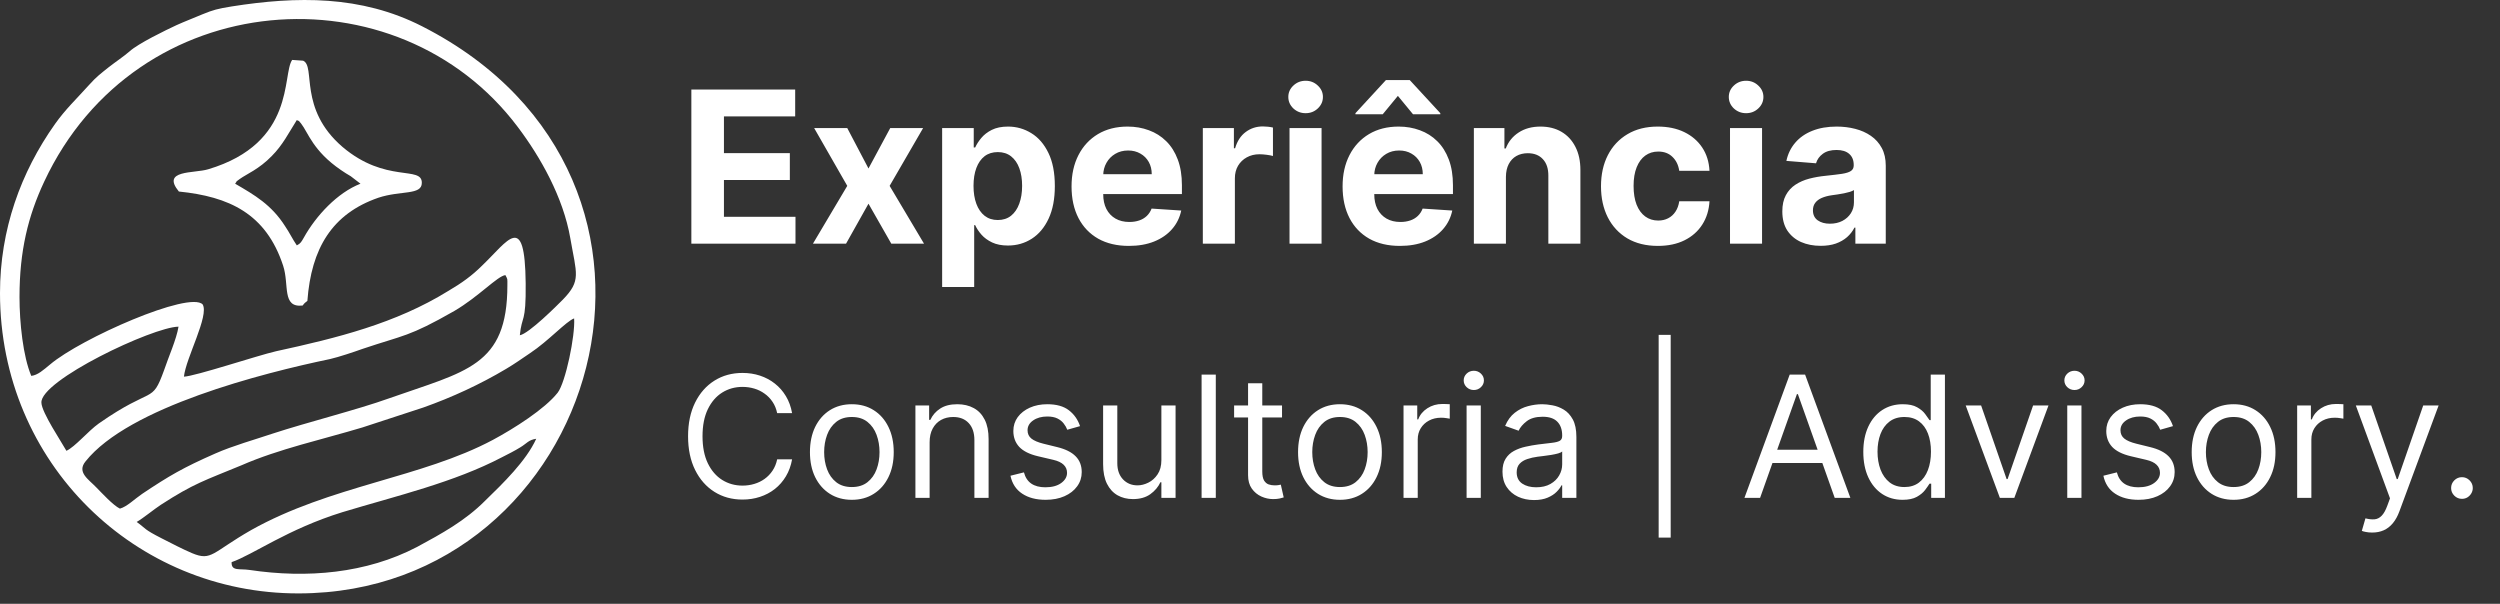 <svg width="236" height="57" viewBox="0 0 236 57" fill="none" xmlns="http://www.w3.org/2000/svg">
<rect x="0" y="0" width="236" height="57" fill="#333333" stroke="none"/>
<path d="M65.264 23V8.455H75.065V10.99H68.34V14.456H74.561V16.991H68.34V20.465H75.094V23H65.264ZM79.982 12.091L81.985 15.905L84.037 12.091H87.141L83.981 17.546L87.226 23H84.137L81.985 19.229L79.868 23H76.743L79.982 17.546L76.857 12.091H79.982ZM88.938 27.091V12.091H91.921V13.923H92.056C92.188 13.63 92.38 13.331 92.631 13.028C92.887 12.721 93.218 12.465 93.625 12.261C94.037 12.053 94.549 11.949 95.159 11.949C95.955 11.949 96.689 12.157 97.361 12.574C98.034 12.986 98.571 13.608 98.973 14.442C99.376 15.27 99.577 16.31 99.577 17.56C99.577 18.776 99.381 19.804 98.988 20.642C98.599 21.475 98.069 22.108 97.397 22.538C96.729 22.965 95.981 23.178 95.152 23.178C94.565 23.178 94.066 23.081 93.654 22.886C93.247 22.692 92.913 22.448 92.652 22.155C92.392 21.857 92.193 21.556 92.056 21.253H91.963V27.091H88.938ZM91.9 17.546C91.9 18.194 91.99 18.76 92.169 19.243C92.349 19.726 92.61 20.102 92.951 20.372C93.291 20.637 93.706 20.77 94.194 20.77C94.686 20.77 95.103 20.635 95.444 20.365C95.784 20.09 96.043 19.712 96.218 19.229C96.398 18.741 96.488 18.18 96.488 17.546C96.488 16.916 96.4 16.362 96.225 15.883C96.05 15.405 95.791 15.031 95.451 14.761C95.11 14.492 94.691 14.357 94.194 14.357C93.701 14.357 93.284 14.487 92.944 14.747C92.607 15.008 92.349 15.377 92.169 15.855C91.99 16.333 91.9 16.897 91.9 17.546ZM106.566 23.213C105.444 23.213 104.478 22.986 103.668 22.531C102.863 22.072 102.243 21.423 101.807 20.585C101.372 19.742 101.154 18.746 101.154 17.595C101.154 16.473 101.372 15.488 101.807 14.641C102.243 13.793 102.856 13.133 103.647 12.659C104.442 12.186 105.375 11.949 106.445 11.949C107.165 11.949 107.835 12.065 108.455 12.297C109.08 12.524 109.624 12.867 110.088 13.327C110.557 13.786 110.922 14.364 111.182 15.06C111.443 15.751 111.573 16.561 111.573 17.489V18.32H102.361V16.445H108.725C108.725 16.009 108.63 15.623 108.441 15.287C108.251 14.951 107.989 14.688 107.652 14.499C107.321 14.305 106.935 14.207 106.495 14.207C106.035 14.207 105.628 14.314 105.273 14.527C104.923 14.735 104.648 15.017 104.449 15.372C104.25 15.723 104.149 16.113 104.144 16.544V18.327C104.144 18.866 104.243 19.333 104.442 19.726C104.646 20.119 104.932 20.422 105.301 20.635C105.671 20.848 106.109 20.954 106.615 20.954C106.952 20.954 107.259 20.907 107.539 20.812C107.818 20.718 108.057 20.576 108.256 20.386C108.455 20.197 108.606 19.965 108.711 19.69L111.509 19.875C111.367 20.547 111.076 21.134 110.635 21.636C110.2 22.134 109.636 22.522 108.945 22.801C108.258 23.076 107.465 23.213 106.566 23.213ZM113.547 23V12.091H116.48V13.994H116.594C116.793 13.317 117.127 12.806 117.596 12.46C118.064 12.11 118.604 11.935 119.215 11.935C119.366 11.935 119.53 11.944 119.705 11.963C119.88 11.982 120.034 12.008 120.167 12.041V14.726C120.025 14.683 119.828 14.645 119.577 14.612C119.326 14.579 119.096 14.562 118.888 14.562C118.443 14.562 118.045 14.66 117.695 14.854C117.349 15.043 117.075 15.308 116.871 15.649C116.672 15.99 116.573 16.383 116.573 16.828V23H113.547ZM121.731 23V12.091H124.756V23H121.731ZM123.251 10.685C122.801 10.685 122.415 10.536 122.093 10.237C121.776 9.934 121.617 9.572 121.617 9.151C121.617 8.734 121.776 8.376 122.093 8.078C122.415 7.775 122.801 7.624 123.251 7.624C123.701 7.624 124.084 7.775 124.401 8.078C124.723 8.376 124.884 8.734 124.884 9.151C124.884 9.572 124.723 9.934 124.401 10.237C124.084 10.536 123.701 10.685 123.251 10.685ZM132.152 23.213C131.029 23.213 130.064 22.986 129.254 22.531C128.449 22.072 127.829 21.423 127.393 20.585C126.958 19.742 126.74 18.746 126.74 17.595C126.74 16.473 126.958 15.488 127.393 14.641C127.829 13.793 128.442 13.133 129.233 12.659C130.028 12.186 130.961 11.949 132.031 11.949C132.751 11.949 133.421 12.065 134.041 12.297C134.666 12.524 135.21 12.867 135.674 13.327C136.143 13.786 136.508 14.364 136.768 15.06C137.029 15.751 137.159 16.561 137.159 17.489V18.32H127.947V16.445H134.311C134.311 16.009 134.216 15.623 134.027 15.287C133.837 14.951 133.574 14.688 133.238 14.499C132.907 14.305 132.521 14.207 132.081 14.207C131.621 14.207 131.214 14.314 130.859 14.527C130.509 14.735 130.234 15.017 130.035 15.372C129.836 15.723 129.734 16.113 129.73 16.544V18.327C129.73 18.866 129.829 19.333 130.028 19.726C130.232 20.119 130.518 20.422 130.887 20.635C131.257 20.848 131.695 20.954 132.201 20.954C132.538 20.954 132.845 20.907 133.125 20.812C133.404 20.718 133.643 20.576 133.842 20.386C134.041 20.197 134.192 19.965 134.297 19.69L137.095 19.875C136.953 20.547 136.662 21.134 136.221 21.636C135.786 22.134 135.222 22.522 134.531 22.801C133.844 23.076 133.051 23.213 132.152 23.213ZM133.387 10.784L131.96 9.051L130.532 10.784H127.954V10.685L130.831 7.56H133.082L135.966 10.685V10.784H133.387ZM142.159 16.693V23H139.133V12.091H142.017V14.016H142.145C142.386 13.381 142.791 12.879 143.359 12.51C143.927 12.136 144.616 11.949 145.426 11.949C146.183 11.949 146.844 12.115 147.407 12.446C147.971 12.777 148.409 13.251 148.721 13.867C149.034 14.477 149.19 15.206 149.19 16.054V23H146.164V16.594C146.169 15.926 145.999 15.405 145.653 15.031C145.307 14.652 144.832 14.463 144.225 14.463C143.818 14.463 143.458 14.551 143.146 14.726C142.838 14.901 142.597 15.157 142.422 15.493C142.251 15.824 142.163 16.224 142.159 16.693ZM156.504 23.213C155.386 23.213 154.425 22.976 153.62 22.503C152.82 22.025 152.204 21.362 151.773 20.514C151.347 19.667 151.134 18.691 151.134 17.588C151.134 16.471 151.35 15.491 151.781 14.648C152.216 13.8 152.834 13.14 153.634 12.666C154.434 12.188 155.386 11.949 156.489 11.949C157.441 11.949 158.274 12.122 158.989 12.467C159.704 12.813 160.27 13.298 160.687 13.923C161.103 14.548 161.333 15.282 161.376 16.125H158.521C158.44 15.581 158.227 15.143 157.881 14.811C157.54 14.475 157.093 14.307 156.539 14.307C156.07 14.307 155.661 14.435 155.31 14.69C154.965 14.941 154.695 15.308 154.501 15.791C154.307 16.274 154.21 16.859 154.21 17.546C154.21 18.241 154.304 18.833 154.494 19.321C154.688 19.809 154.96 20.18 155.31 20.436C155.661 20.692 156.07 20.82 156.539 20.82C156.885 20.82 157.195 20.749 157.469 20.607C157.749 20.465 157.978 20.259 158.158 19.989C158.343 19.714 158.464 19.385 158.521 19.001H161.376C161.328 19.835 161.101 20.569 160.694 21.203C160.291 21.833 159.735 22.325 159.025 22.68C158.315 23.035 157.474 23.213 156.504 23.213ZM163.313 23V12.091H166.338V23H163.313ZM164.833 10.685C164.383 10.685 163.997 10.536 163.675 10.237C163.358 9.934 163.199 9.572 163.199 9.151C163.199 8.734 163.358 8.376 163.675 8.078C163.997 7.775 164.383 7.624 164.833 7.624C165.283 7.624 165.666 7.775 165.983 8.078C166.305 8.376 166.466 8.734 166.466 9.151C166.466 9.572 166.305 9.934 165.983 10.237C165.666 10.536 165.283 10.685 164.833 10.685ZM171.873 23.206C171.177 23.206 170.557 23.085 170.012 22.844C169.468 22.598 169.037 22.235 168.719 21.757C168.407 21.274 168.251 20.673 168.251 19.953C168.251 19.347 168.362 18.838 168.585 18.426C168.807 18.014 169.11 17.683 169.494 17.432C169.877 17.181 170.313 16.991 170.8 16.864C171.293 16.736 171.809 16.646 172.349 16.594C172.983 16.527 173.495 16.466 173.883 16.409C174.271 16.348 174.553 16.258 174.728 16.139C174.903 16.021 174.991 15.846 174.991 15.614V15.571C174.991 15.121 174.849 14.773 174.565 14.527C174.285 14.281 173.888 14.158 173.371 14.158C172.827 14.158 172.394 14.278 172.072 14.52C171.75 14.757 171.537 15.055 171.433 15.415L168.634 15.188C168.776 14.525 169.056 13.952 169.472 13.469C169.889 12.981 170.426 12.607 171.085 12.347C171.747 12.081 172.514 11.949 173.386 11.949C173.992 11.949 174.572 12.02 175.126 12.162C175.684 12.304 176.179 12.524 176.61 12.822C177.046 13.121 177.389 13.504 177.64 13.973C177.891 14.437 178.016 14.993 178.016 15.642V23H175.147V21.487H175.062C174.887 21.828 174.652 22.129 174.359 22.389C174.065 22.645 173.712 22.846 173.3 22.993C172.888 23.135 172.413 23.206 171.873 23.206ZM172.739 21.118C173.184 21.118 173.577 21.03 173.918 20.855C174.259 20.675 174.527 20.434 174.721 20.131C174.915 19.828 175.012 19.484 175.012 19.101V17.943C174.917 18.005 174.787 18.062 174.621 18.114C174.46 18.161 174.278 18.206 174.075 18.249C173.871 18.287 173.667 18.322 173.464 18.355C173.26 18.384 173.076 18.41 172.91 18.433C172.555 18.485 172.245 18.568 171.979 18.682C171.714 18.796 171.508 18.949 171.362 19.143C171.215 19.333 171.141 19.57 171.141 19.854C171.141 20.266 171.29 20.581 171.589 20.798C171.892 21.011 172.275 21.118 172.739 21.118ZM74.773 39H73.364C73.28 38.595 73.135 38.239 72.926 37.932C72.722 37.625 72.472 37.367 72.176 37.159C71.885 36.947 71.561 36.788 71.204 36.682C70.849 36.576 70.477 36.523 70.091 36.523C69.386 36.523 68.748 36.701 68.176 37.057C67.608 37.413 67.155 37.938 66.818 38.631C66.485 39.324 66.318 40.174 66.318 41.182C66.318 42.189 66.485 43.04 66.818 43.733C67.155 44.426 67.608 44.951 68.176 45.307C68.748 45.663 69.386 45.841 70.091 45.841C70.477 45.841 70.849 45.788 71.204 45.682C71.561 45.576 71.885 45.419 72.176 45.21C72.472 44.998 72.722 44.739 72.926 44.432C73.135 44.121 73.28 43.765 73.364 43.364H74.773C74.667 43.958 74.474 44.49 74.193 44.96C73.913 45.43 73.564 45.83 73.148 46.159C72.731 46.485 72.263 46.733 71.744 46.903C71.229 47.074 70.678 47.159 70.091 47.159C69.099 47.159 68.216 46.917 67.443 46.432C66.671 45.947 66.062 45.258 65.619 44.364C65.176 43.47 64.954 42.409 64.954 41.182C64.954 39.955 65.176 38.894 65.619 38C66.062 37.106 66.671 36.417 67.443 35.932C68.216 35.447 69.099 35.205 70.091 35.205C70.678 35.205 71.229 35.29 71.744 35.46C72.263 35.631 72.731 35.881 73.148 36.21C73.564 36.536 73.913 36.934 74.193 37.403C74.474 37.869 74.667 38.401 74.773 39ZM80.413 47.182C79.626 47.182 78.934 46.994 78.34 46.619C77.749 46.244 77.287 45.72 76.953 45.045C76.624 44.371 76.459 43.583 76.459 42.682C76.459 41.773 76.624 40.979 76.953 40.301C77.287 39.623 77.749 39.097 78.34 38.722C78.934 38.347 79.626 38.159 80.413 38.159C81.201 38.159 81.891 38.347 82.481 38.722C83.076 39.097 83.538 39.623 83.868 40.301C84.201 40.979 84.368 41.773 84.368 42.682C84.368 43.583 84.201 44.371 83.868 45.045C83.538 45.72 83.076 46.244 82.481 46.619C81.891 46.994 81.201 47.182 80.413 47.182ZM80.413 45.977C81.012 45.977 81.504 45.824 81.891 45.517C82.277 45.21 82.563 44.807 82.749 44.307C82.934 43.807 83.027 43.265 83.027 42.682C83.027 42.099 82.934 41.555 82.749 41.051C82.563 40.547 82.277 40.14 81.891 39.83C81.504 39.519 81.012 39.364 80.413 39.364C79.815 39.364 79.322 39.519 78.936 39.83C78.55 40.14 78.264 40.547 78.078 41.051C77.892 41.555 77.8 42.099 77.8 42.682C77.8 43.265 77.892 43.807 78.078 44.307C78.264 44.807 78.55 45.21 78.936 45.517C79.322 45.824 79.815 45.977 80.413 45.977ZM87.756 41.75V47H86.415V38.273H87.71V39.636H87.824C88.028 39.193 88.339 38.837 88.756 38.568C89.172 38.295 89.71 38.159 90.369 38.159C90.96 38.159 91.477 38.28 91.921 38.523C92.364 38.761 92.708 39.125 92.954 39.614C93.201 40.099 93.324 40.712 93.324 41.455V47H91.983V41.545C91.983 40.86 91.805 40.326 91.449 39.943C91.093 39.557 90.604 39.364 89.983 39.364C89.555 39.364 89.172 39.456 88.835 39.642C88.502 39.828 88.239 40.099 88.046 40.455C87.852 40.811 87.756 41.242 87.756 41.75ZM101.956 40.227L100.751 40.568C100.676 40.367 100.564 40.172 100.416 39.983C100.272 39.79 100.075 39.631 99.825 39.506C99.575 39.381 99.255 39.318 98.865 39.318C98.331 39.318 97.886 39.441 97.53 39.688C97.178 39.93 97.001 40.239 97.001 40.614C97.001 40.947 97.123 41.21 97.365 41.403C97.608 41.597 97.986 41.758 98.501 41.886L99.797 42.205C100.577 42.394 101.159 42.684 101.541 43.074C101.924 43.46 102.115 43.958 102.115 44.568C102.115 45.068 101.971 45.515 101.683 45.909C101.399 46.303 101.001 46.614 100.49 46.841C99.979 47.068 99.384 47.182 98.706 47.182C97.816 47.182 97.079 46.989 96.496 46.602C95.912 46.216 95.543 45.651 95.388 44.909L96.66 44.591C96.782 45.061 97.011 45.413 97.348 45.648C97.689 45.883 98.134 46 98.683 46C99.308 46 99.805 45.867 100.172 45.602C100.543 45.333 100.729 45.011 100.729 44.636C100.729 44.333 100.623 44.08 100.411 43.875C100.198 43.667 99.873 43.511 99.433 43.409L97.979 43.068C97.18 42.879 96.592 42.585 96.217 42.188C95.846 41.786 95.66 41.284 95.66 40.682C95.66 40.189 95.799 39.754 96.075 39.375C96.356 38.996 96.736 38.699 97.217 38.483C97.702 38.267 98.251 38.159 98.865 38.159C99.729 38.159 100.407 38.349 100.899 38.727C101.395 39.106 101.748 39.606 101.956 40.227ZM109.634 43.432V38.273H110.974V47H109.634V45.523H109.543C109.338 45.966 109.02 46.343 108.588 46.653C108.156 46.96 107.611 47.114 106.952 47.114C106.406 47.114 105.921 46.994 105.497 46.756C105.073 46.513 104.74 46.15 104.497 45.665C104.255 45.176 104.134 44.561 104.134 43.818V38.273H105.474V43.727C105.474 44.364 105.652 44.871 106.009 45.25C106.368 45.629 106.827 45.818 107.384 45.818C107.717 45.818 108.056 45.733 108.401 45.562C108.749 45.392 109.041 45.131 109.276 44.778C109.514 44.426 109.634 43.977 109.634 43.432ZM114.771 35.364V47H113.43V35.364H114.771ZM121.023 38.273V39.409H116.5V38.273H121.023ZM117.818 36.182H119.159V44.5C119.159 44.879 119.214 45.163 119.324 45.352C119.438 45.538 119.581 45.663 119.756 45.727C119.934 45.788 120.121 45.818 120.318 45.818C120.466 45.818 120.587 45.811 120.682 45.795C120.777 45.776 120.852 45.761 120.909 45.75L121.182 46.955C121.091 46.989 120.964 47.023 120.801 47.057C120.638 47.095 120.432 47.114 120.182 47.114C119.803 47.114 119.432 47.032 119.068 46.869C118.708 46.706 118.409 46.458 118.17 46.125C117.936 45.792 117.818 45.371 117.818 44.864V36.182ZM126.491 47.182C125.704 47.182 125.012 46.994 124.418 46.619C123.827 46.244 123.365 45.72 123.031 45.045C122.702 44.371 122.537 43.583 122.537 42.682C122.537 41.773 122.702 40.979 123.031 40.301C123.365 39.623 123.827 39.097 124.418 38.722C125.012 38.347 125.704 38.159 126.491 38.159C127.279 38.159 127.969 38.347 128.56 38.722C129.154 39.097 129.616 39.623 129.946 40.301C130.279 40.979 130.446 41.773 130.446 42.682C130.446 43.583 130.279 44.371 129.946 45.045C129.616 45.72 129.154 46.244 128.56 46.619C127.969 46.994 127.279 47.182 126.491 47.182ZM126.491 45.977C127.09 45.977 127.582 45.824 127.969 45.517C128.355 45.21 128.641 44.807 128.827 44.307C129.012 43.807 129.105 43.265 129.105 42.682C129.105 42.099 129.012 41.555 128.827 41.051C128.641 40.547 128.355 40.14 127.969 39.83C127.582 39.519 127.09 39.364 126.491 39.364C125.893 39.364 125.401 39.519 125.014 39.83C124.628 40.14 124.342 40.547 124.156 41.051C123.971 41.555 123.878 42.099 123.878 42.682C123.878 43.265 123.971 43.807 124.156 44.307C124.342 44.807 124.628 45.21 125.014 45.517C125.401 45.824 125.893 45.977 126.491 45.977ZM132.493 47V38.273H133.788V39.591H133.879C134.038 39.159 134.326 38.809 134.743 38.54C135.16 38.271 135.629 38.136 136.152 38.136C136.25 38.136 136.374 38.138 136.521 38.142C136.669 38.146 136.781 38.151 136.857 38.159V39.523C136.811 39.511 136.707 39.494 136.544 39.472C136.385 39.445 136.216 39.432 136.038 39.432C135.614 39.432 135.235 39.521 134.902 39.699C134.572 39.873 134.311 40.115 134.118 40.426C133.929 40.733 133.834 41.083 133.834 41.477V47H132.493ZM138.446 47V38.273H139.787V47H138.446ZM139.128 36.818C138.866 36.818 138.641 36.729 138.452 36.551C138.266 36.373 138.173 36.159 138.173 35.909C138.173 35.659 138.266 35.445 138.452 35.267C138.641 35.089 138.866 35 139.128 35C139.389 35 139.613 35.089 139.798 35.267C139.988 35.445 140.082 35.659 140.082 35.909C140.082 36.159 139.988 36.373 139.798 36.551C139.613 36.729 139.389 36.818 139.128 36.818ZM144.811 47.205C144.258 47.205 143.756 47.1 143.305 46.892C142.855 46.68 142.497 46.375 142.232 45.977C141.966 45.576 141.834 45.091 141.834 44.523C141.834 44.023 141.932 43.617 142.129 43.307C142.326 42.992 142.589 42.746 142.919 42.568C143.249 42.39 143.612 42.258 144.01 42.17C144.411 42.08 144.815 42.008 145.22 41.955C145.75 41.886 146.18 41.835 146.51 41.801C146.843 41.763 147.086 41.701 147.237 41.614C147.393 41.526 147.47 41.375 147.47 41.159V41.114C147.47 40.553 147.317 40.117 147.01 39.807C146.707 39.496 146.247 39.341 145.629 39.341C144.989 39.341 144.487 39.481 144.124 39.761C143.76 40.042 143.504 40.341 143.357 40.659L142.084 40.205C142.311 39.674 142.614 39.261 142.993 38.966C143.375 38.667 143.792 38.458 144.243 38.341C144.697 38.22 145.144 38.159 145.584 38.159C145.864 38.159 146.186 38.193 146.55 38.261C146.917 38.326 147.271 38.46 147.612 38.665C147.957 38.869 148.243 39.178 148.47 39.591C148.697 40.004 148.811 40.557 148.811 41.25V47H147.47V45.818H147.402C147.311 46.008 147.16 46.21 146.947 46.426C146.735 46.642 146.453 46.826 146.101 46.977C145.749 47.129 145.319 47.205 144.811 47.205ZM145.016 46C145.546 46 145.993 45.896 146.357 45.688C146.724 45.479 147 45.21 147.186 44.881C147.375 44.551 147.47 44.205 147.47 43.841V42.614C147.413 42.682 147.288 42.744 147.095 42.801C146.906 42.854 146.686 42.901 146.436 42.943C146.19 42.981 145.949 43.015 145.714 43.045C145.483 43.072 145.296 43.095 145.152 43.114C144.804 43.159 144.478 43.233 144.175 43.335C143.875 43.434 143.633 43.583 143.447 43.784C143.266 43.981 143.175 44.25 143.175 44.591C143.175 45.057 143.347 45.409 143.692 45.648C144.04 45.883 144.482 46 145.016 46ZM157.713 31.614V50.75H156.577V31.614H157.713ZM166.152 47H164.675L168.947 35.364H170.402L174.675 47H173.197L169.72 37.205H169.629L166.152 47ZM166.697 42.455H172.652V43.705H166.697V42.455ZM179.601 47.182C178.874 47.182 178.232 46.998 177.675 46.631C177.118 46.26 176.682 45.737 176.368 45.062C176.054 44.385 175.896 43.583 175.896 42.659C175.896 41.742 176.054 40.947 176.368 40.273C176.682 39.599 177.12 39.078 177.68 38.71C178.241 38.343 178.889 38.159 179.624 38.159C180.192 38.159 180.641 38.254 180.97 38.443C181.304 38.629 181.557 38.841 181.732 39.08C181.91 39.314 182.048 39.508 182.146 39.659H182.26V35.364H183.601V47H182.305V45.659H182.146C182.048 45.818 181.908 46.019 181.726 46.261C181.544 46.5 181.285 46.714 180.947 46.903C180.61 47.089 180.161 47.182 179.601 47.182ZM179.783 45.977C180.321 45.977 180.775 45.837 181.146 45.557C181.518 45.273 181.8 44.881 181.993 44.381C182.186 43.877 182.283 43.295 182.283 42.636C182.283 41.985 182.188 41.415 181.999 40.926C181.809 40.434 181.529 40.051 181.158 39.778C180.786 39.502 180.328 39.364 179.783 39.364C179.214 39.364 178.741 39.51 178.362 39.801C177.987 40.089 177.705 40.481 177.516 40.977C177.33 41.47 177.237 42.023 177.237 42.636C177.237 43.258 177.332 43.822 177.521 44.33C177.714 44.833 177.999 45.235 178.374 45.534C178.752 45.83 179.222 45.977 179.783 45.977ZM193.379 38.273L190.152 47H188.788L185.561 38.273H187.016L189.425 45.227H189.516L191.925 38.273H193.379ZM195.149 47V38.273H196.49V47H195.149ZM195.831 36.818C195.57 36.818 195.344 36.729 195.155 36.551C194.969 36.373 194.876 36.159 194.876 35.909C194.876 35.659 194.969 35.445 195.155 35.267C195.344 35.089 195.57 35 195.831 35C196.092 35 196.316 35.089 196.501 35.267C196.691 35.445 196.786 35.659 196.786 35.909C196.786 36.159 196.691 36.373 196.501 36.551C196.316 36.729 196.092 36.818 195.831 36.818ZM205.128 40.227L203.923 40.568C203.848 40.367 203.736 40.172 203.588 39.983C203.444 39.79 203.247 39.631 202.997 39.506C202.747 39.381 202.427 39.318 202.037 39.318C201.503 39.318 201.058 39.441 200.702 39.688C200.349 39.93 200.173 40.239 200.173 40.614C200.173 40.947 200.295 41.21 200.537 41.403C200.779 41.597 201.158 41.758 201.673 41.886L202.969 42.205C203.749 42.394 204.33 42.684 204.713 43.074C205.096 43.46 205.287 43.958 205.287 44.568C205.287 45.068 205.143 45.515 204.855 45.909C204.571 46.303 204.173 46.614 203.662 46.841C203.151 47.068 202.556 47.182 201.878 47.182C200.988 47.182 200.251 46.989 199.668 46.602C199.084 46.216 198.715 45.651 198.56 44.909L199.832 44.591C199.954 45.061 200.183 45.413 200.52 45.648C200.861 45.883 201.306 46 201.855 46C202.48 46 202.976 45.867 203.344 45.602C203.715 45.333 203.901 45.011 203.901 44.636C203.901 44.333 203.795 44.08 203.582 43.875C203.37 43.667 203.045 43.511 202.605 43.409L201.151 43.068C200.351 42.879 199.764 42.585 199.389 42.188C199.018 41.786 198.832 41.284 198.832 40.682C198.832 40.189 198.971 39.754 199.247 39.375C199.527 38.996 199.908 38.699 200.389 38.483C200.874 38.267 201.423 38.159 202.037 38.159C202.901 38.159 203.579 38.349 204.071 38.727C204.567 39.106 204.92 39.606 205.128 40.227ZM210.851 47.182C210.063 47.182 209.372 46.994 208.777 46.619C208.186 46.244 207.724 45.72 207.391 45.045C207.061 44.371 206.896 43.583 206.896 42.682C206.896 41.773 207.061 40.979 207.391 40.301C207.724 39.623 208.186 39.097 208.777 38.722C209.372 38.347 210.063 38.159 210.851 38.159C211.639 38.159 212.328 38.347 212.919 38.722C213.514 39.097 213.976 39.623 214.305 40.301C214.639 40.979 214.805 41.773 214.805 42.682C214.805 43.583 214.639 44.371 214.305 45.045C213.976 45.72 213.514 46.244 212.919 46.619C212.328 46.994 211.639 47.182 210.851 47.182ZM210.851 45.977C211.449 45.977 211.942 45.824 212.328 45.517C212.714 45.21 213 44.807 213.186 44.307C213.372 43.807 213.464 43.265 213.464 42.682C213.464 42.099 213.372 41.555 213.186 41.051C213 40.547 212.714 40.14 212.328 39.83C211.942 39.519 211.449 39.364 210.851 39.364C210.252 39.364 209.76 39.519 209.374 39.83C208.987 40.14 208.701 40.547 208.516 41.051C208.33 41.555 208.237 42.099 208.237 42.682C208.237 43.265 208.33 43.807 208.516 44.307C208.701 44.807 208.987 45.21 209.374 45.517C209.76 45.824 210.252 45.977 210.851 45.977ZM216.852 47V38.273H218.148V39.591H218.239C218.398 39.159 218.686 38.809 219.102 38.54C219.519 38.271 219.989 38.136 220.511 38.136C220.61 38.136 220.733 38.138 220.881 38.142C221.028 38.146 221.14 38.151 221.216 38.159V39.523C221.17 39.511 221.066 39.494 220.903 39.472C220.744 39.445 220.576 39.432 220.398 39.432C219.973 39.432 219.595 39.521 219.261 39.699C218.932 39.873 218.67 40.115 218.477 40.426C218.288 40.733 218.193 41.083 218.193 41.477V47H216.852ZM223.935 50.273C223.707 50.273 223.505 50.254 223.327 50.216C223.149 50.182 223.026 50.148 222.957 50.114L223.298 48.932C223.624 49.015 223.912 49.045 224.162 49.023C224.412 49 224.634 48.888 224.827 48.688C225.024 48.49 225.204 48.17 225.366 47.727L225.616 47.045L222.389 38.273H223.844L226.253 45.227H226.344L228.753 38.273H230.207L226.503 48.273C226.336 48.724 226.13 49.097 225.884 49.392C225.637 49.691 225.351 49.913 225.026 50.057C224.704 50.201 224.34 50.273 223.935 50.273ZM232.408 47.091C232.127 47.091 231.887 46.99 231.686 46.79C231.485 46.589 231.385 46.349 231.385 46.068C231.385 45.788 231.485 45.547 231.686 45.347C231.887 45.146 232.127 45.045 232.408 45.045C232.688 45.045 232.929 45.146 233.129 45.347C233.33 45.547 233.43 45.788 233.43 46.068C233.43 46.254 233.383 46.424 233.288 46.58C233.197 46.735 233.074 46.86 232.919 46.955C232.768 47.045 232.597 47.091 232.408 47.091Z" fill="white"/>
<path fill-rule="evenodd" clip-rule="evenodd" d="M0 27.666C0 43.74 12.797 56.05 28.206 56.018C56.598 55.977 68.285 16.969 39.852 2.485C34.069 -0.467 27.987 -0.353 21.896 0.604C20.534 0.823 20.128 0.936 19.131 1.342C18.174 1.747 17.477 2.007 16.666 2.372C15.636 2.85 13.049 4.107 12.238 4.845C11.686 5.324 10.916 5.834 10.251 6.354C9.513 6.946 9.107 7.237 8.41 8.016C7.185 9.378 6.196 10.295 5.198 11.698C1.954 16.272 0 21.689 0 27.666ZM6.269 42.556C7.08 42.191 8.329 40.682 9.326 39.977C14.492 36.368 14.306 38.209 15.482 34.965C15.887 33.748 16.666 32.013 16.852 30.837C14.419 30.869 3.763 35.922 3.909 38.022C3.941 38.947 5.823 41.745 6.269 42.556ZM21.864 53.066C21.823 53.95 22.602 53.658 23.559 53.804C28.976 54.615 34.58 54.136 39.373 51.63C41.701 50.373 43.915 49.157 45.788 47.276C47.491 45.621 49.664 43.521 50.621 41.42C49.883 41.526 49.737 41.858 49.113 42.231C48.594 42.556 47.929 42.888 47.418 43.148C42.844 45.548 37.459 46.797 32.334 48.346C27.176 49.936 23.819 52.401 21.864 53.066ZM11.321 48.014C11.986 47.835 12.716 47.097 13.422 46.619C15.968 44.916 17.29 44.145 20.315 42.815C21.978 42.077 24.078 41.493 25.732 40.934C28.976 39.871 33.81 38.655 36.689 37.617C43.988 35.038 47.897 34.592 47.897 26.928C47.897 26.223 47.929 26.409 47.71 25.971C46.972 26.044 45.163 28.031 42.877 29.361C38.562 31.826 38.157 31.607 34.215 32.937C33.404 33.229 31.969 33.708 31.158 33.894C24.776 35.224 12.165 38.428 8.077 43.553C7.226 44.591 8.369 45.248 9.107 46.027C9.545 46.465 10.689 47.722 11.321 48.014ZM12.903 49.271C13.827 49.936 13.527 49.936 15.263 50.82C16.293 51.339 17.185 51.817 18.142 52.223C19.983 52.993 20.023 52.15 23.705 50.041C31.19 45.84 39.819 45.102 46.526 41.526C48.521 40.455 51.432 38.614 52.649 37.065C53.387 36.108 54.311 31.68 54.198 30.058C53.46 30.318 51.765 32.199 50.029 33.343C49.259 33.862 48.594 34.34 47.783 34.819C45.309 36.295 42.658 37.511 39.965 38.468L34.215 40.35C30.42 41.493 26.324 42.377 22.789 43.926C19.318 45.362 18.32 45.621 15.19 47.649C14.565 48.054 13.495 48.938 12.903 49.271ZM1.841 28.031C1.841 30.464 2.173 33.635 2.952 35.484C3.576 35.411 4.095 34.924 4.72 34.413C7.631 31.94 17.882 27.439 19.131 28.737C19.764 29.799 17.55 33.781 17.363 35.557C18.434 35.516 24.297 33.562 26.065 33.156C31.815 31.907 37.346 30.537 42.293 27.48C43.614 26.709 44.572 26.004 45.496 25.087C47.969 22.727 49.551 19.889 49.624 26.741C49.664 30.61 49.259 29.726 49.072 31.648C49.924 31.502 52.616 28.809 53.127 28.291C54.895 26.482 54.417 25.858 53.833 22.468C53.168 18.632 51.027 14.836 48.886 11.998C37.532 -3.119 12.87 -1.464 4.168 17.156C2.652 20.4 1.841 23.684 1.841 28.031Z" fill="white"/>
<path fill-rule="evenodd" clip-rule="evenodd" d="M16.885 18.08C21.605 18.559 25.108 20.14 26.73 25.087C27.322 26.887 26.584 29.069 28.571 28.842C28.757 28.582 28.798 28.582 29.017 28.404C29.382 23.457 31.336 20.181 35.724 18.664C37.824 17.967 39.819 18.445 39.819 17.269C39.852 15.607 36.429 17.342 32.334 13.871C28.133 10.262 29.828 6.24 28.611 5.729L27.581 5.656C26.616 7.018 27.947 13.506 19.65 15.98C18.32 16.385 15.19 16.012 16.885 18.08ZM22.197 17.342C24.038 18.413 25.627 19.329 26.916 21.357C27.322 21.949 27.614 22.573 28.019 23.165C28.392 22.979 28.465 22.8 28.684 22.427C29.828 20.367 31.855 18.186 34.029 17.342L33.112 16.637C32.699 16.385 32.553 16.312 32.188 16.053C29.536 14.244 29.09 12.509 28.425 11.665C28.06 11.219 28.279 11.511 28.019 11.333C27.249 12.549 26.689 13.693 25.66 14.723C24.443 15.98 23.299 16.418 22.634 16.896C22.124 17.269 22.489 16.969 22.197 17.342Z" fill="white"/>
</svg>
